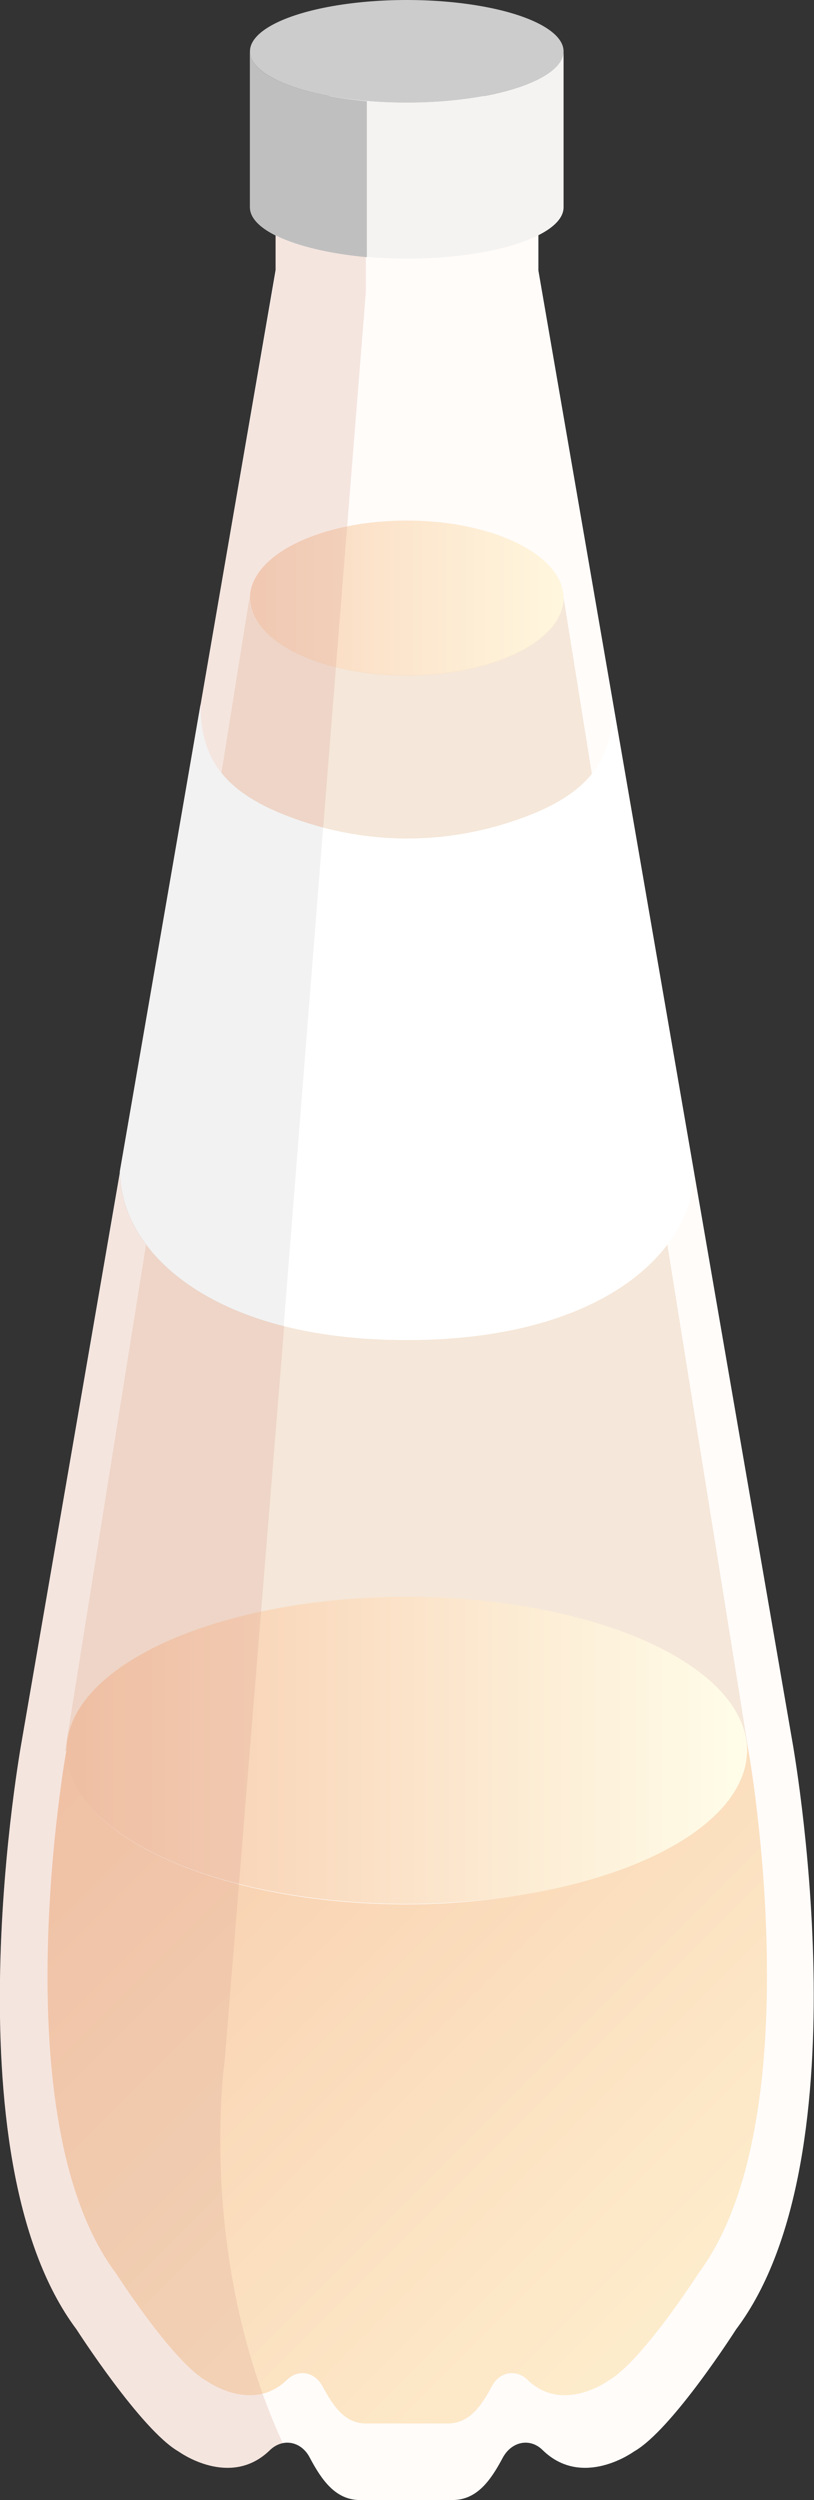 <?xml version="1.0" encoding="utf-8"?>
<!-- Generator: Adobe Illustrator 27.5.0, SVG Export Plug-In . SVG Version: 6.00 Build 0)  -->
<svg version="1.1" id="Layer_1" xmlns="http://www.w3.org/2000/svg" xmlns:xlink="http://www.w3.org/1999/xlink" x="0px" y="0px"
	 viewBox="0 0 171.3 525.9" style="enable-background:new 0 0 171.3 525.9;" xml:space="preserve">
<rect x="0" y="0" width="171.3" height="525.9" fill="#333333" stroke="none"/>
<style type="text/css">
	.st0{fill:#FFFCFA;}
	.st1{opacity:0.5;fill:#EDD3B9;}
	.st2{opacity:0.75;fill:url(#SVGID_1_);}
	.st3{fill:#FFFFFF;}
	.st4{opacity:0.25;fill:#CECECE;}
	.st5{fill:url(#SVGID_00000062899964828585270460000008212428162610198434_);}
	.st6{fill:url(#SVGID_00000070096229418027016490000005575056608599059636_);}
	.st7{opacity:0.25;fill:#D8A291;}
	.st8{fill:#CCCCCC;}
	.st9{fill:#F4F3F2;}
	.st10{opacity:0.75;fill:#ADADAD;}
</style>
<path class="st0" d="M166.7,366.1L113.3,56.9V20.2H85.6H58v36.6L4.6,366.1c0,0-16,87.2,11.5,123.9c0,0,13.6,21.2,21.5,25.7
	c0,0,10.8,7.9,19.2-0.3c2.7-2.6,6.6-1.9,8.4,1.6c2.6,4.9,5.5,8.9,10.6,8.9c3.2,0,6.6,0,9.7,0c4,0,6.4,0,9.7,0c5.1,0,8-4,10.6-8.9
	c1.9-3.5,5.8-4.2,8.4-1.6c8.4,8.2,19.2,0.3,19.2,0.3c8-4.5,21.5-25.7,21.5-25.7C182.6,453.3,166.7,366.1,166.7,366.1z"/>
<g>
	<path class="st1" d="M130.2,368.2h27.3l-38.9-242.5c0,9-14.8,16.3-33,16.3c-18.2,0-33.1-7.3-33.1-16.3L13.7,368.3l58.2-0.1H130.2z"
		/>
	<linearGradient id="SVGID_1_" gradientUnits="userSpaceOnUse" x1="52.508" y1="125.751" x2="118.593" y2="125.751">
		<stop  offset="0" style="stop-color:#F7C9A9"/>
		<stop  offset="1" style="stop-color:#FFF5D4"/>
	</linearGradient>
	<ellipse class="st2" cx="85.6" cy="125.8" rx="33" ry="16.3"/>
</g>
<g>
	<path class="st3" d="M61.7,172.1c-14.4-5.2-19.5-12.4-19.5-23.9l-17,98.3c0,16.4,18.8,35.4,60.4,35.4c41.6,0,60.4-19.1,60.4-35.4
		l-17-98.3c0,11.5-4.9,18.8-19.5,24C93.9,177.8,77.3,177.8,61.7,172.1z"/>
	<path class="st4" d="M61.7,172.1c-14.4-5.2-19.5-12.4-19.5-23.9l-17,98.3c0,12.5,10.9,26.5,34.5,32.5l8.3-104.9
		C65.9,173.5,63.8,172.9,61.7,172.1z"/>
</g>
<g>
	<g>
		
			<linearGradient id="SVGID_00000036211697204729618180000013188130153140154496_" gradientUnits="userSpaceOnUse" x1="17.188" y1="351.026" x2="179.255" y2="513.093">
			<stop  offset="0" style="stop-color:#F7C9A9"/>
			<stop  offset="1" style="stop-color:#FFF5D4"/>
		</linearGradient>
		<path style="fill:url(#SVGID_00000036211697204729618180000013188130153140154496_);" d="M157.6,368.8l-0.4-2c0,0.1,0.1,1.4,0,2
			c-3.4,16.7-32.3,31.8-71.6,31.8s-71.4-14.4-71.4-32.1c0-0.6,0-1.8,0-1.9l-0.3,2c0,0-13.8,77.2,10.5,109.6c0,0,12,18.7,19,22.6
			c0,0,9.6,7,17-0.2c2.4-2.3,5.8-1.7,7.5,1.4c2.3,4.3,4.8,7.9,9.3,7.8c2.9,0,5.9,0,8.5,0c3.5,0,5.7,0,8.5,0c4.5,0,7-3.5,9.3-7.8
			c1.6-3.1,5.1-3.7,7.5-1.4c7.4,7.2,17,0.2,17,0.2c7-3.9,19-22.6,19-22.6C171.2,445.7,157.6,368.8,157.6,368.8z"/>
	</g>
	
		<linearGradient id="SVGID_00000085966636402842188580000008160676905193712524_" gradientUnits="userSpaceOnUse" x1="14.07" y1="368.249" x2="157.207" y2="368.249">
		<stop  offset="0" style="stop-color:#F7C9A9"/>
		<stop  offset="1" style="stop-color:#FFFDE9"/>
	</linearGradient>
	
		<ellipse style="fill:url(#SVGID_00000085966636402842188580000008160676905193712524_);" cx="85.6" cy="368.2" rx="71.6" ry="32.3"/>
</g>
<g>
	<path class="st7" d="M58,23v32.9v1.4l-15.8,91c0,11.4,5.1,18.6,19.5,23.8c2.1,0.8,4.2,1.4,6.3,2l9-112.8V27.5
		C69.1,26.8,62.4,25.2,58,23z"/>
	<path class="st7" d="M25.3,246.5L4.6,366.1c0,0-16,87.2,11.5,123.9c0,0,13.6,21.2,21.5,25.7c0,0,10.8,7.9,19.2-0.3
		c0.8-0.8,1.8-1.3,2.7-1.5c-18.2-39.5-12.2-80.6-12.2-80.6L59.8,279C36.2,273,25.3,259,25.3,246.5z"/>
</g>
<g>
	<ellipse class="st8" cx="85.6" cy="10.8" rx="33" ry="10.8"/>
	<path class="st9" d="M85.6,21.6c-18.2,0-33-4.8-33-10.8v32.8c0,6,14.8,10.8,33,10.8c18.2,0,33-4.8,33-10.8V10.8
		C118.5,16.8,103.8,21.6,85.6,21.6z"/>
	<path class="st10" d="M77.2,21.3C63,20,52.6,15.8,52.6,10.8v32.8c0,5,10.4,9.2,24.6,10.5V21.3z"/>
</g>
</svg>
